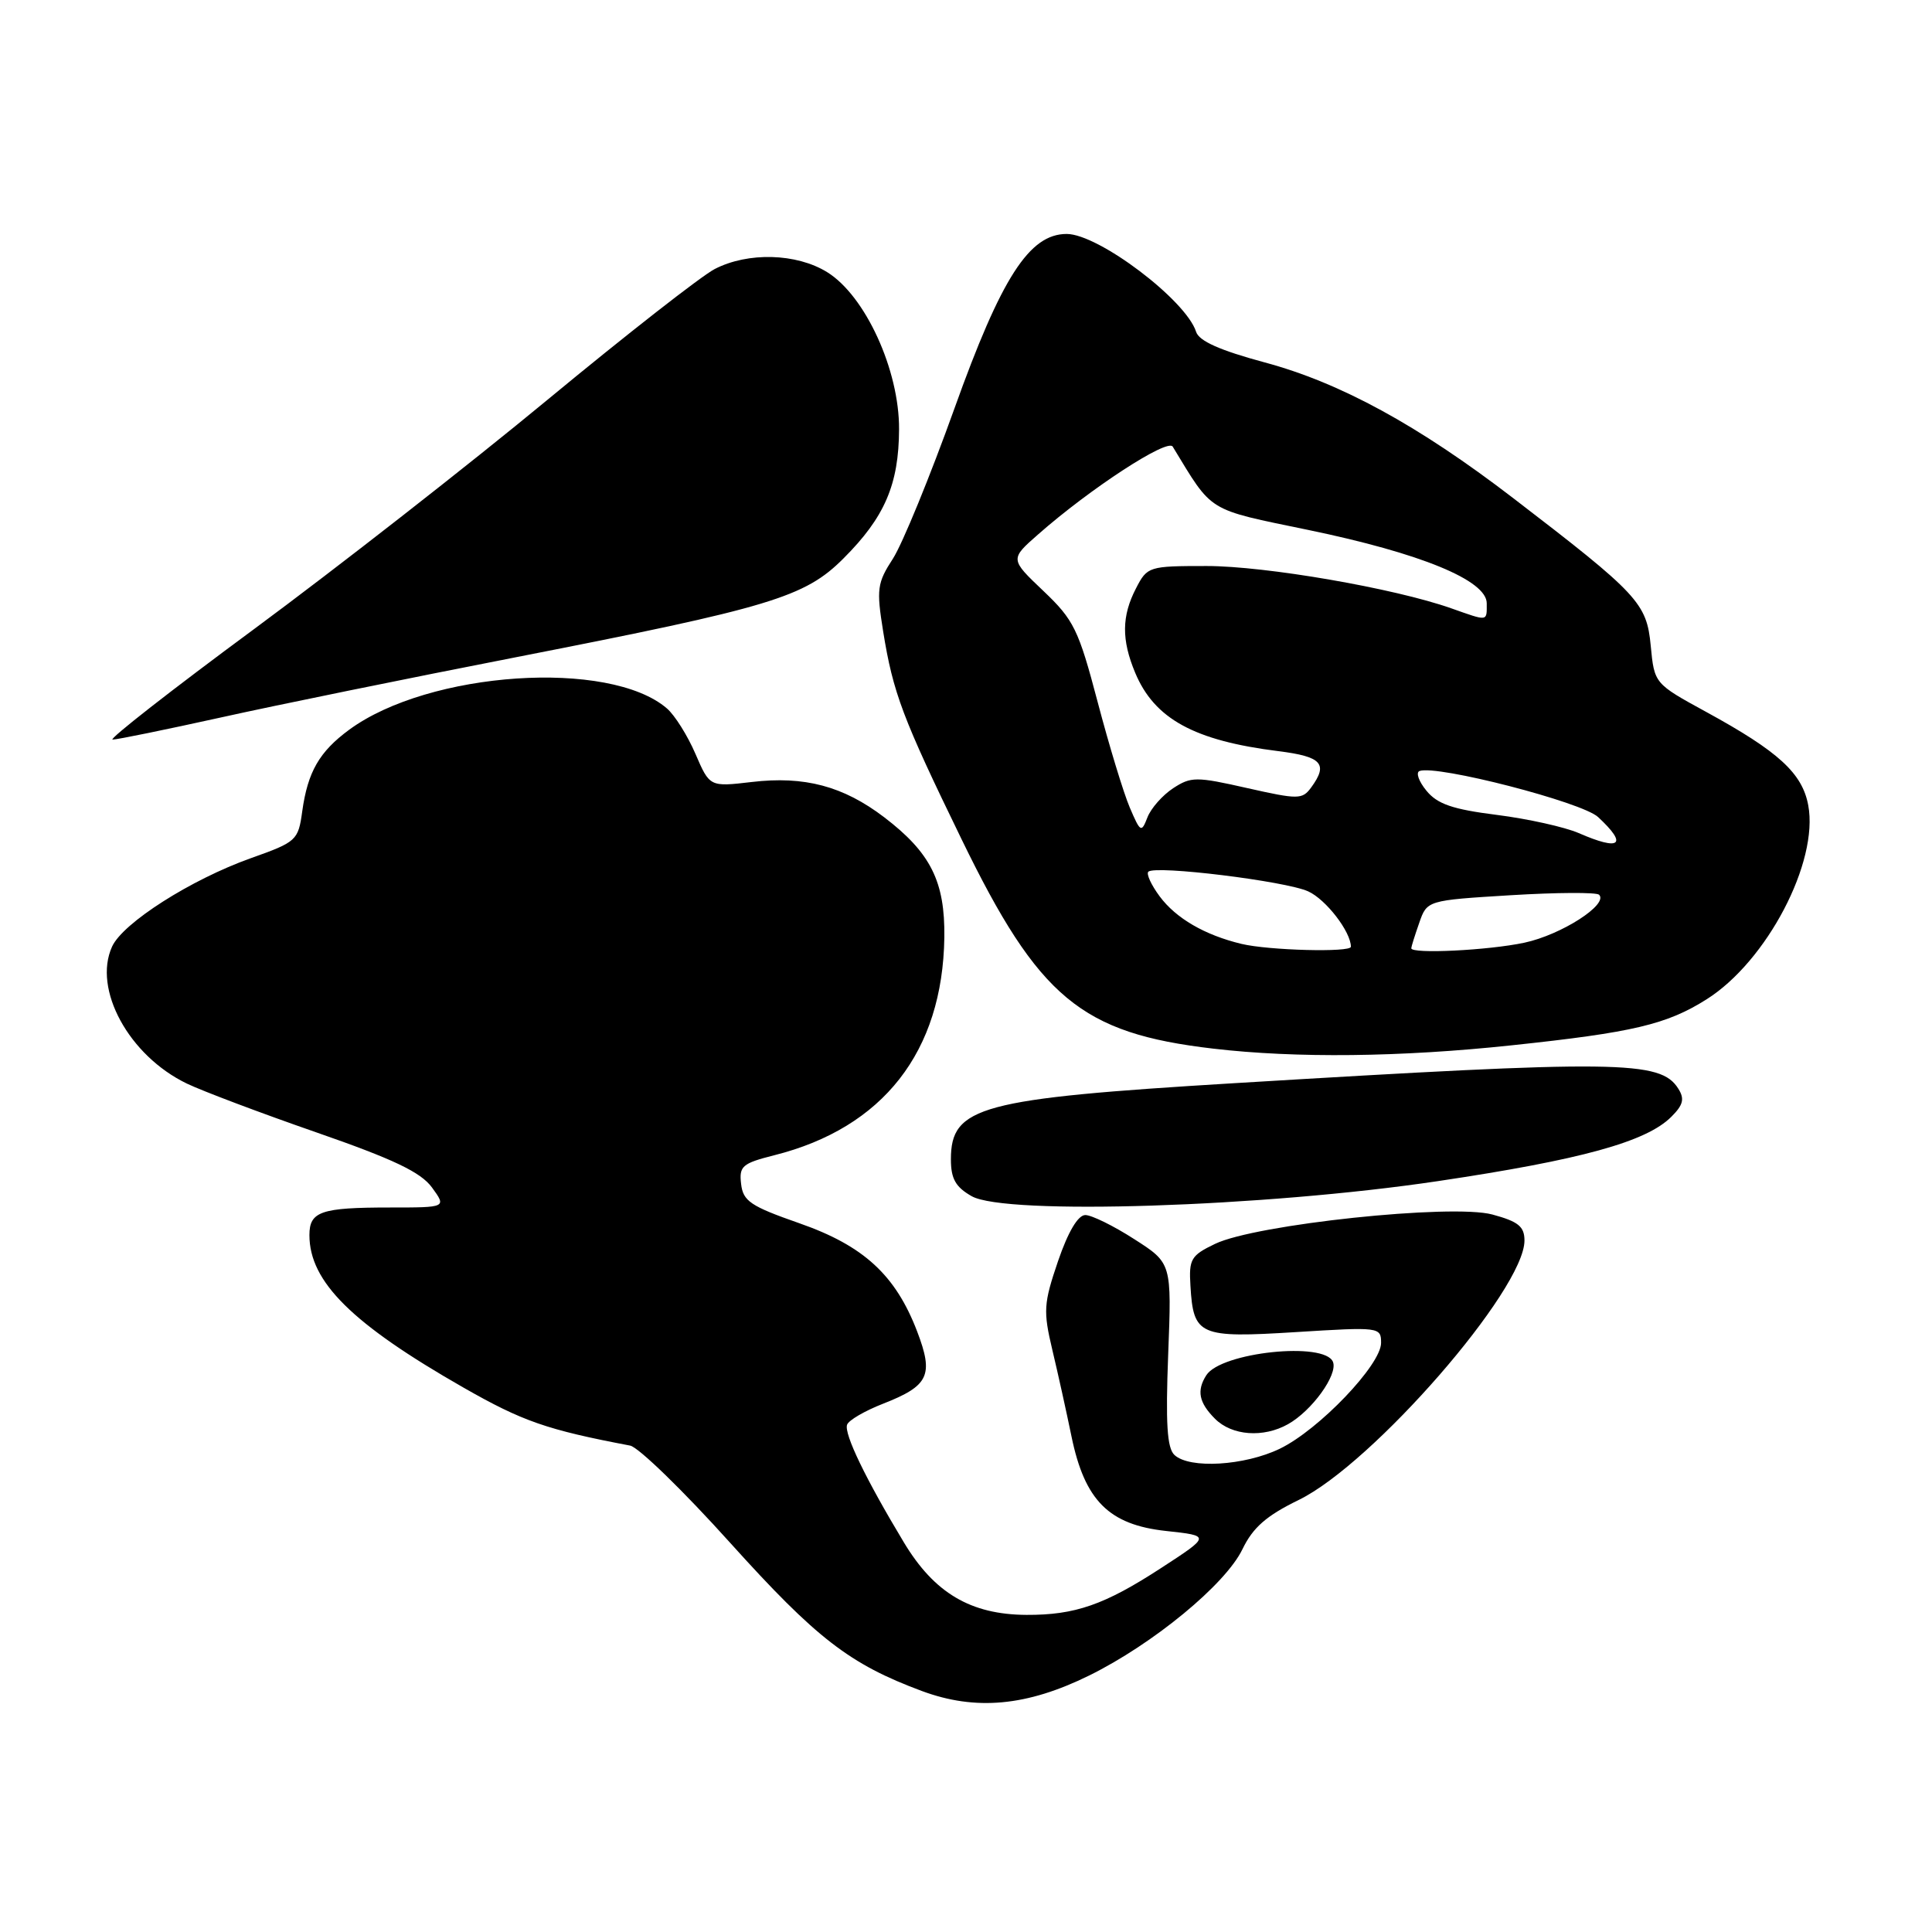 <?xml version="1.0" encoding="UTF-8" standalone="no"?>
<!DOCTYPE svg PUBLIC "-//W3C//DTD SVG 1.1//EN" "http://www.w3.org/Graphics/SVG/1.1/DTD/svg11.dtd" >
<svg xmlns="http://www.w3.org/2000/svg" xmlns:xlink="http://www.w3.org/1999/xlink" version="1.1" viewBox="0 0 256 256">
 <g >
 <path fill="currentColor"
d=" M 144.31 222.02 C 152.79 217.84 162.38 209.95 164.63 205.28 C 166.02 202.40 167.80 200.84 172.09 198.75 C 181.91 193.96 202.00 170.87 202.00 164.38 C 202.00 162.52 201.19 161.86 197.75 160.93 C 192.38 159.48 166.37 162.23 161.00 164.82 C 157.81 166.35 157.52 166.84 157.74 170.38 C 158.13 176.98 158.89 177.31 171.71 176.51 C 182.80 175.82 183.00 175.84 183.00 177.94 C 183.00 180.85 174.77 189.45 169.59 191.96 C 164.91 194.22 157.62 194.66 155.62 192.79 C 154.64 191.88 154.44 188.59 154.79 179.48 C 155.26 167.37 155.26 167.37 150.29 164.19 C 147.56 162.43 144.64 161.00 143.81 161.00 C 142.84 161.00 141.52 163.23 140.19 167.12 C 138.28 172.73 138.22 173.72 139.44 178.87 C 140.18 181.97 141.32 187.13 141.98 190.34 C 143.73 198.83 146.94 202.04 154.50 202.86 C 160.42 203.50 160.42 203.50 153.84 207.78 C 146.36 212.65 142.45 214.01 136.01 213.98 C 128.62 213.94 123.80 211.09 119.76 204.36 C 114.69 195.94 111.83 190.01 112.24 188.79 C 112.43 188.20 114.58 186.95 117.01 186.00 C 123.09 183.62 123.74 182.23 121.53 176.43 C 118.67 168.95 114.44 165.06 105.90 162.08 C 99.46 159.83 98.46 159.16 98.20 156.88 C 97.92 154.52 98.35 154.15 102.58 153.08 C 117.03 149.45 124.91 139.35 125.13 124.21 C 125.23 116.81 123.32 112.99 117.16 108.29 C 111.75 104.17 106.60 102.79 99.60 103.62 C 94.04 104.27 94.04 104.27 92.15 99.89 C 91.11 97.47 89.41 94.77 88.38 93.88 C 80.78 87.31 56.84 88.92 46.26 96.70 C 42.31 99.61 40.78 102.27 40.05 107.49 C 39.52 111.36 39.30 111.56 33.25 113.71 C 25.30 116.54 16.28 122.29 14.85 125.43 C 12.28 131.08 17.08 139.88 24.76 143.58 C 26.82 144.57 34.53 147.48 41.90 150.04 C 52.15 153.60 55.76 155.32 57.24 157.35 C 59.17 160.00 59.17 160.00 51.67 160.00 C 42.52 160.00 41.00 160.52 41.00 163.66 C 41.00 169.84 46.65 175.43 61.39 183.85 C 69.25 188.34 72.45 189.45 83.50 191.55 C 84.60 191.76 90.56 197.55 96.75 204.43 C 108.17 217.10 112.58 220.51 122.16 224.07 C 129.28 226.71 136.06 226.08 144.31 222.02 Z  M 170.67 188.71 C 173.83 186.94 177.28 182.17 176.63 180.47 C 175.57 177.72 161.78 179.17 159.84 182.23 C 158.54 184.27 158.86 185.86 161.00 188.00 C 163.24 190.24 167.40 190.55 170.67 188.71 Z  M 190.50 156.51 C 209.49 153.68 218.15 151.30 221.46 147.98 C 223.04 146.41 223.24 145.60 222.38 144.25 C 220.02 140.50 214.56 140.44 163.50 143.53 C 129.85 145.57 126.00 146.61 126.00 153.62 C 126.00 156.19 126.62 157.29 128.75 158.50 C 133.21 161.05 167.49 159.94 190.50 156.51 Z  M 200.30 138.51 C 216.36 136.81 220.86 135.75 226.14 132.41 C 234.12 127.37 241.01 114.21 239.60 106.70 C 238.81 102.45 235.66 99.57 226.09 94.34 C 219.21 90.58 219.21 90.58 218.73 85.56 C 218.19 79.90 217.11 78.74 200.49 65.99 C 187.94 56.36 177.59 50.71 167.57 48.02 C 161.64 46.42 158.88 45.19 158.49 43.97 C 157.16 39.77 145.56 31.00 141.34 31.00 C 136.39 31.00 132.68 36.77 126.47 54.12 C 123.24 63.13 119.57 72.08 118.32 74.02 C 116.23 77.24 116.12 78.06 117.02 83.65 C 118.34 91.83 119.58 95.11 127.43 111.24 C 137.65 132.26 143.26 136.91 160.76 138.95 C 171.72 140.23 185.59 140.08 200.30 138.51 Z  M 29.26 95.07 C 36.54 93.45 54.20 89.85 68.50 87.06 C 102.11 80.49 106.64 79.13 111.76 74.00 C 117.23 68.54 119.10 64.19 119.13 56.88 C 119.17 49.04 114.66 39.19 109.60 36.06 C 105.54 33.55 99.11 33.37 94.70 35.65 C 92.94 36.56 82.95 44.37 72.50 53.01 C 62.05 61.65 44.57 75.30 33.66 83.36 C 22.75 91.41 14.32 98.00 14.92 98.00 C 15.52 98.00 21.97 96.68 29.26 95.07 Z  M 164.50 125.07 C 159.63 123.90 155.82 121.68 153.66 118.77 C 152.54 117.26 151.87 115.80 152.16 115.51 C 153.04 114.62 170.36 116.75 173.34 118.11 C 175.70 119.18 179.00 123.47 179.00 125.45 C 179.00 126.22 168.11 125.94 164.50 125.07 Z  M 187.00 125.65 C 187.00 125.46 187.47 123.95 188.05 122.30 C 189.09 119.30 189.09 119.30 200.19 118.62 C 206.29 118.25 211.56 118.22 211.89 118.56 C 213.16 119.83 206.90 123.86 202.00 124.91 C 197.24 125.93 187.00 126.43 187.00 125.65 Z  M 209.17 110.38 C 207.34 109.59 202.47 108.50 198.35 107.98 C 192.47 107.24 190.44 106.54 189.00 104.76 C 187.98 103.52 187.58 102.35 188.10 102.16 C 190.41 101.33 209.61 106.28 211.75 108.26 C 215.74 111.96 214.71 112.80 209.17 110.38 Z  M 149.70 107.00 C 148.88 105.08 146.96 98.78 145.44 93.00 C 142.91 83.40 142.29 82.14 138.25 78.30 C 133.82 74.09 133.82 74.09 137.57 70.80 C 144.44 64.75 154.70 58.06 155.39 59.18 C 160.76 68.00 159.79 67.41 173.35 70.22 C 188.28 73.31 197.00 76.90 197.00 79.94 C 197.00 82.39 197.25 82.35 192.28 80.60 C 184.77 77.95 167.71 75.00 159.89 75.00 C 152.22 75.00 152.02 75.06 150.53 77.95 C 148.62 81.63 148.59 84.78 150.42 89.15 C 152.97 95.25 158.24 98.14 169.38 99.53 C 175.15 100.25 176.03 101.21 173.74 104.34 C 172.56 105.95 172.04 105.95 165.24 104.42 C 158.49 102.89 157.81 102.90 155.44 104.45 C 154.04 105.37 152.51 107.10 152.04 108.31 C 151.24 110.38 151.11 110.30 149.70 107.00 Z "/>
</g>
</svg>
